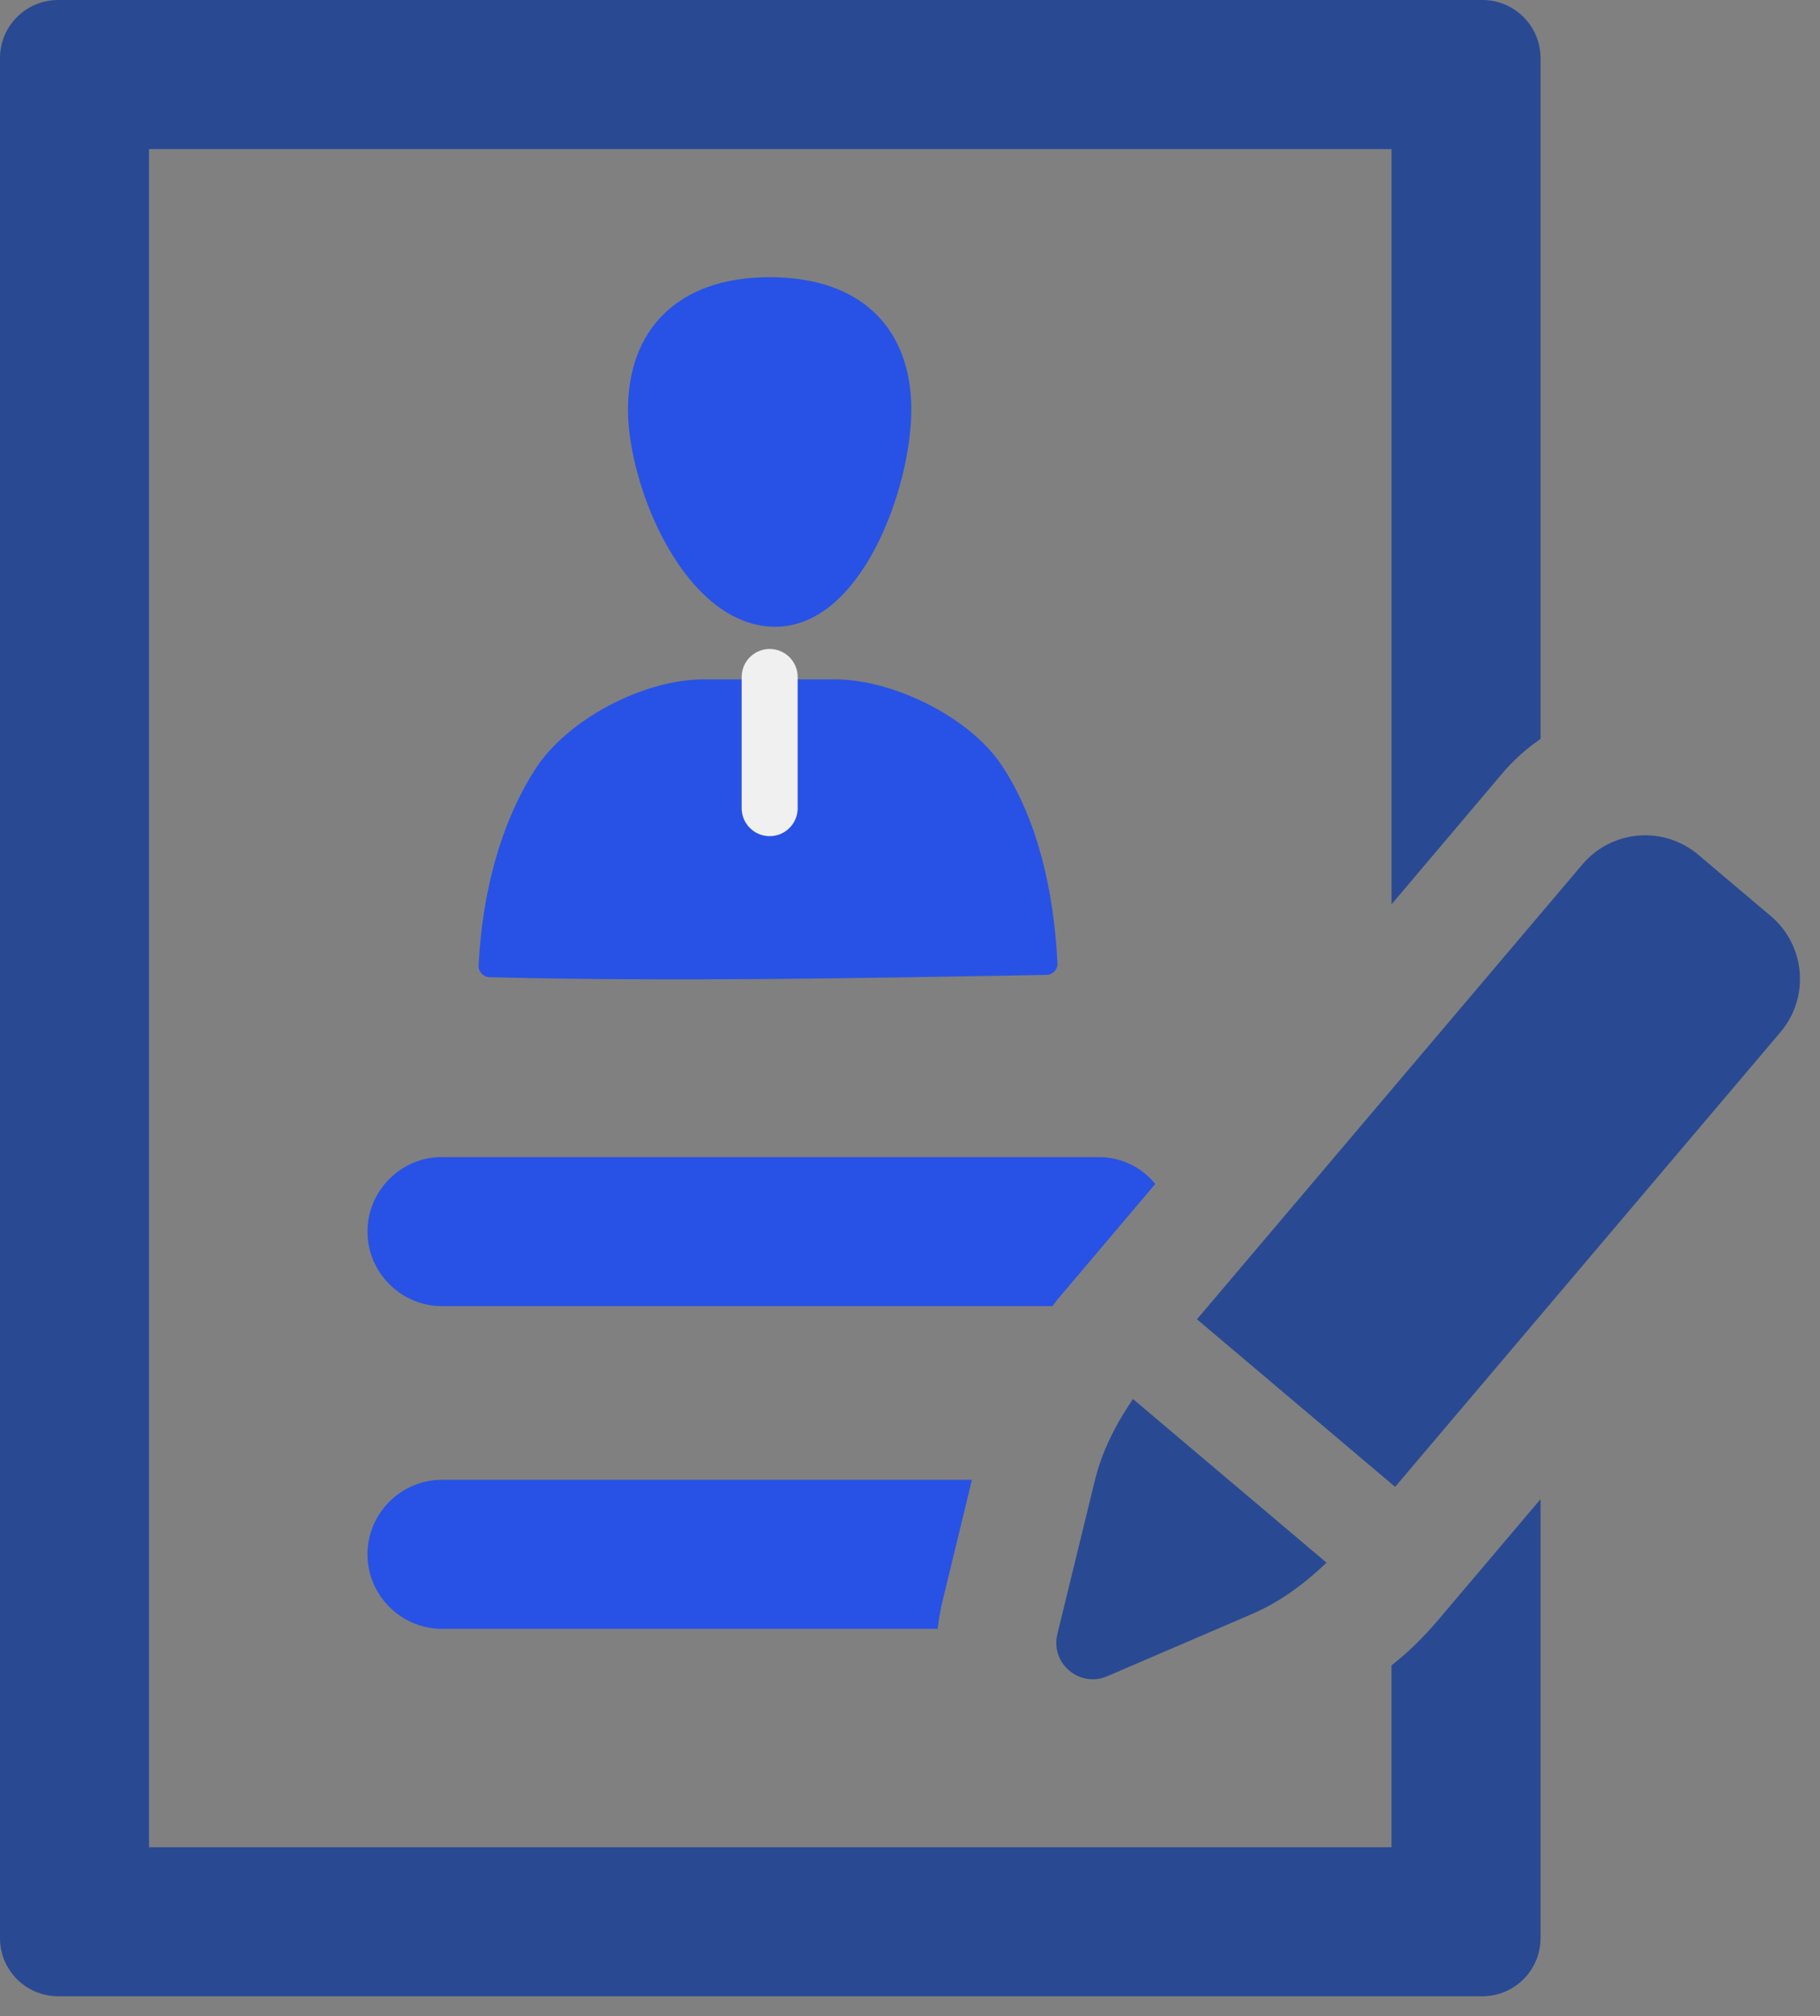 <svg width="65" height="72" viewBox="0 0 65 72" fill="none" xmlns="http://www.w3.org/2000/svg">
<rect x="0" y="0" width="65" height="72" fill="#808080" stroke="none"/>
<path d="M15.785 41.319C14.323 41.319 13.124 42.518 13.124 43.98C13.124 45.445 14.323 46.644 15.785 46.644H37.586C37.64 46.564 37.692 46.509 37.746 46.432L41.26 42.281C40.782 41.694 40.064 41.322 39.237 41.322H15.785V41.319Z" fill="#2852E5"/>
<path d="M13.124 55.507C13.124 56.972 14.323 58.168 15.785 58.168H33.486C33.515 57.902 33.566 57.636 33.621 57.344L34.711 52.846H15.785C14.323 52.844 13.124 54.042 13.124 55.507Z" fill="#2852E5"/>
<path d="M49.696 59.473V65.967H5.323V5.324H49.698V32.295L53.638 27.638C54.036 27.16 54.516 26.734 55.02 26.387V2.077C55.02 0.93 54.09 0 52.943 0H2.076C0.929 0 -0.001 0.93 -0.001 2.077V69.212C-0.001 70.359 0.929 71.289 2.076 71.289H52.943C54.09 71.289 55.02 70.359 55.02 69.212V53.536L51.321 57.902C50.817 58.486 50.282 59.018 49.696 59.473Z" fill="#294A93"/>
<path d="M37.762 58.357C37.508 59.398 38.555 60.285 39.542 59.862L44.72 57.636C45.719 57.207 46.592 56.554 47.376 55.805L40.463 49.96C39.854 50.855 39.356 51.822 39.099 52.881L37.762 58.357Z" fill="#294A93"/>
<path d="M63.245 32.716L60.653 30.524C59.414 29.477 57.56 29.632 56.513 30.871L42.748 47.113L49.826 53.098L63.591 36.856C64.638 35.617 64.483 33.763 63.245 32.716Z" fill="#294A93"/>
<path d="M32.547 14.627C32.547 17.422 30.768 22.382 27.691 22.382C24.483 22.382 22.428 17.421 22.428 14.627C22.428 11.833 24.149 9.899 27.487 9.899C30.868 9.899 32.547 11.833 32.547 14.627Z" fill="#2852E5"/>
<path d="M37.766 34.399C37.638 31.786 37.045 29.244 35.775 27.331C34.629 25.605 31.895 24.262 29.823 24.262H25.118C22.991 24.262 20.252 25.688 19.107 27.482C17.865 29.426 17.221 31.901 17.093 34.475C17.082 34.7 17.263 34.892 17.488 34.898C24.092 35.06 30.743 34.932 37.372 34.816C37.597 34.812 37.778 34.622 37.766 34.399Z" fill="#2852E5"/>
<path d="M27.488 24.176V28.86" stroke="#F0F0F0" stroke-width="2" stroke-miterlimit="10" stroke-linecap="round" stroke-linejoin="round"/>
</svg>
